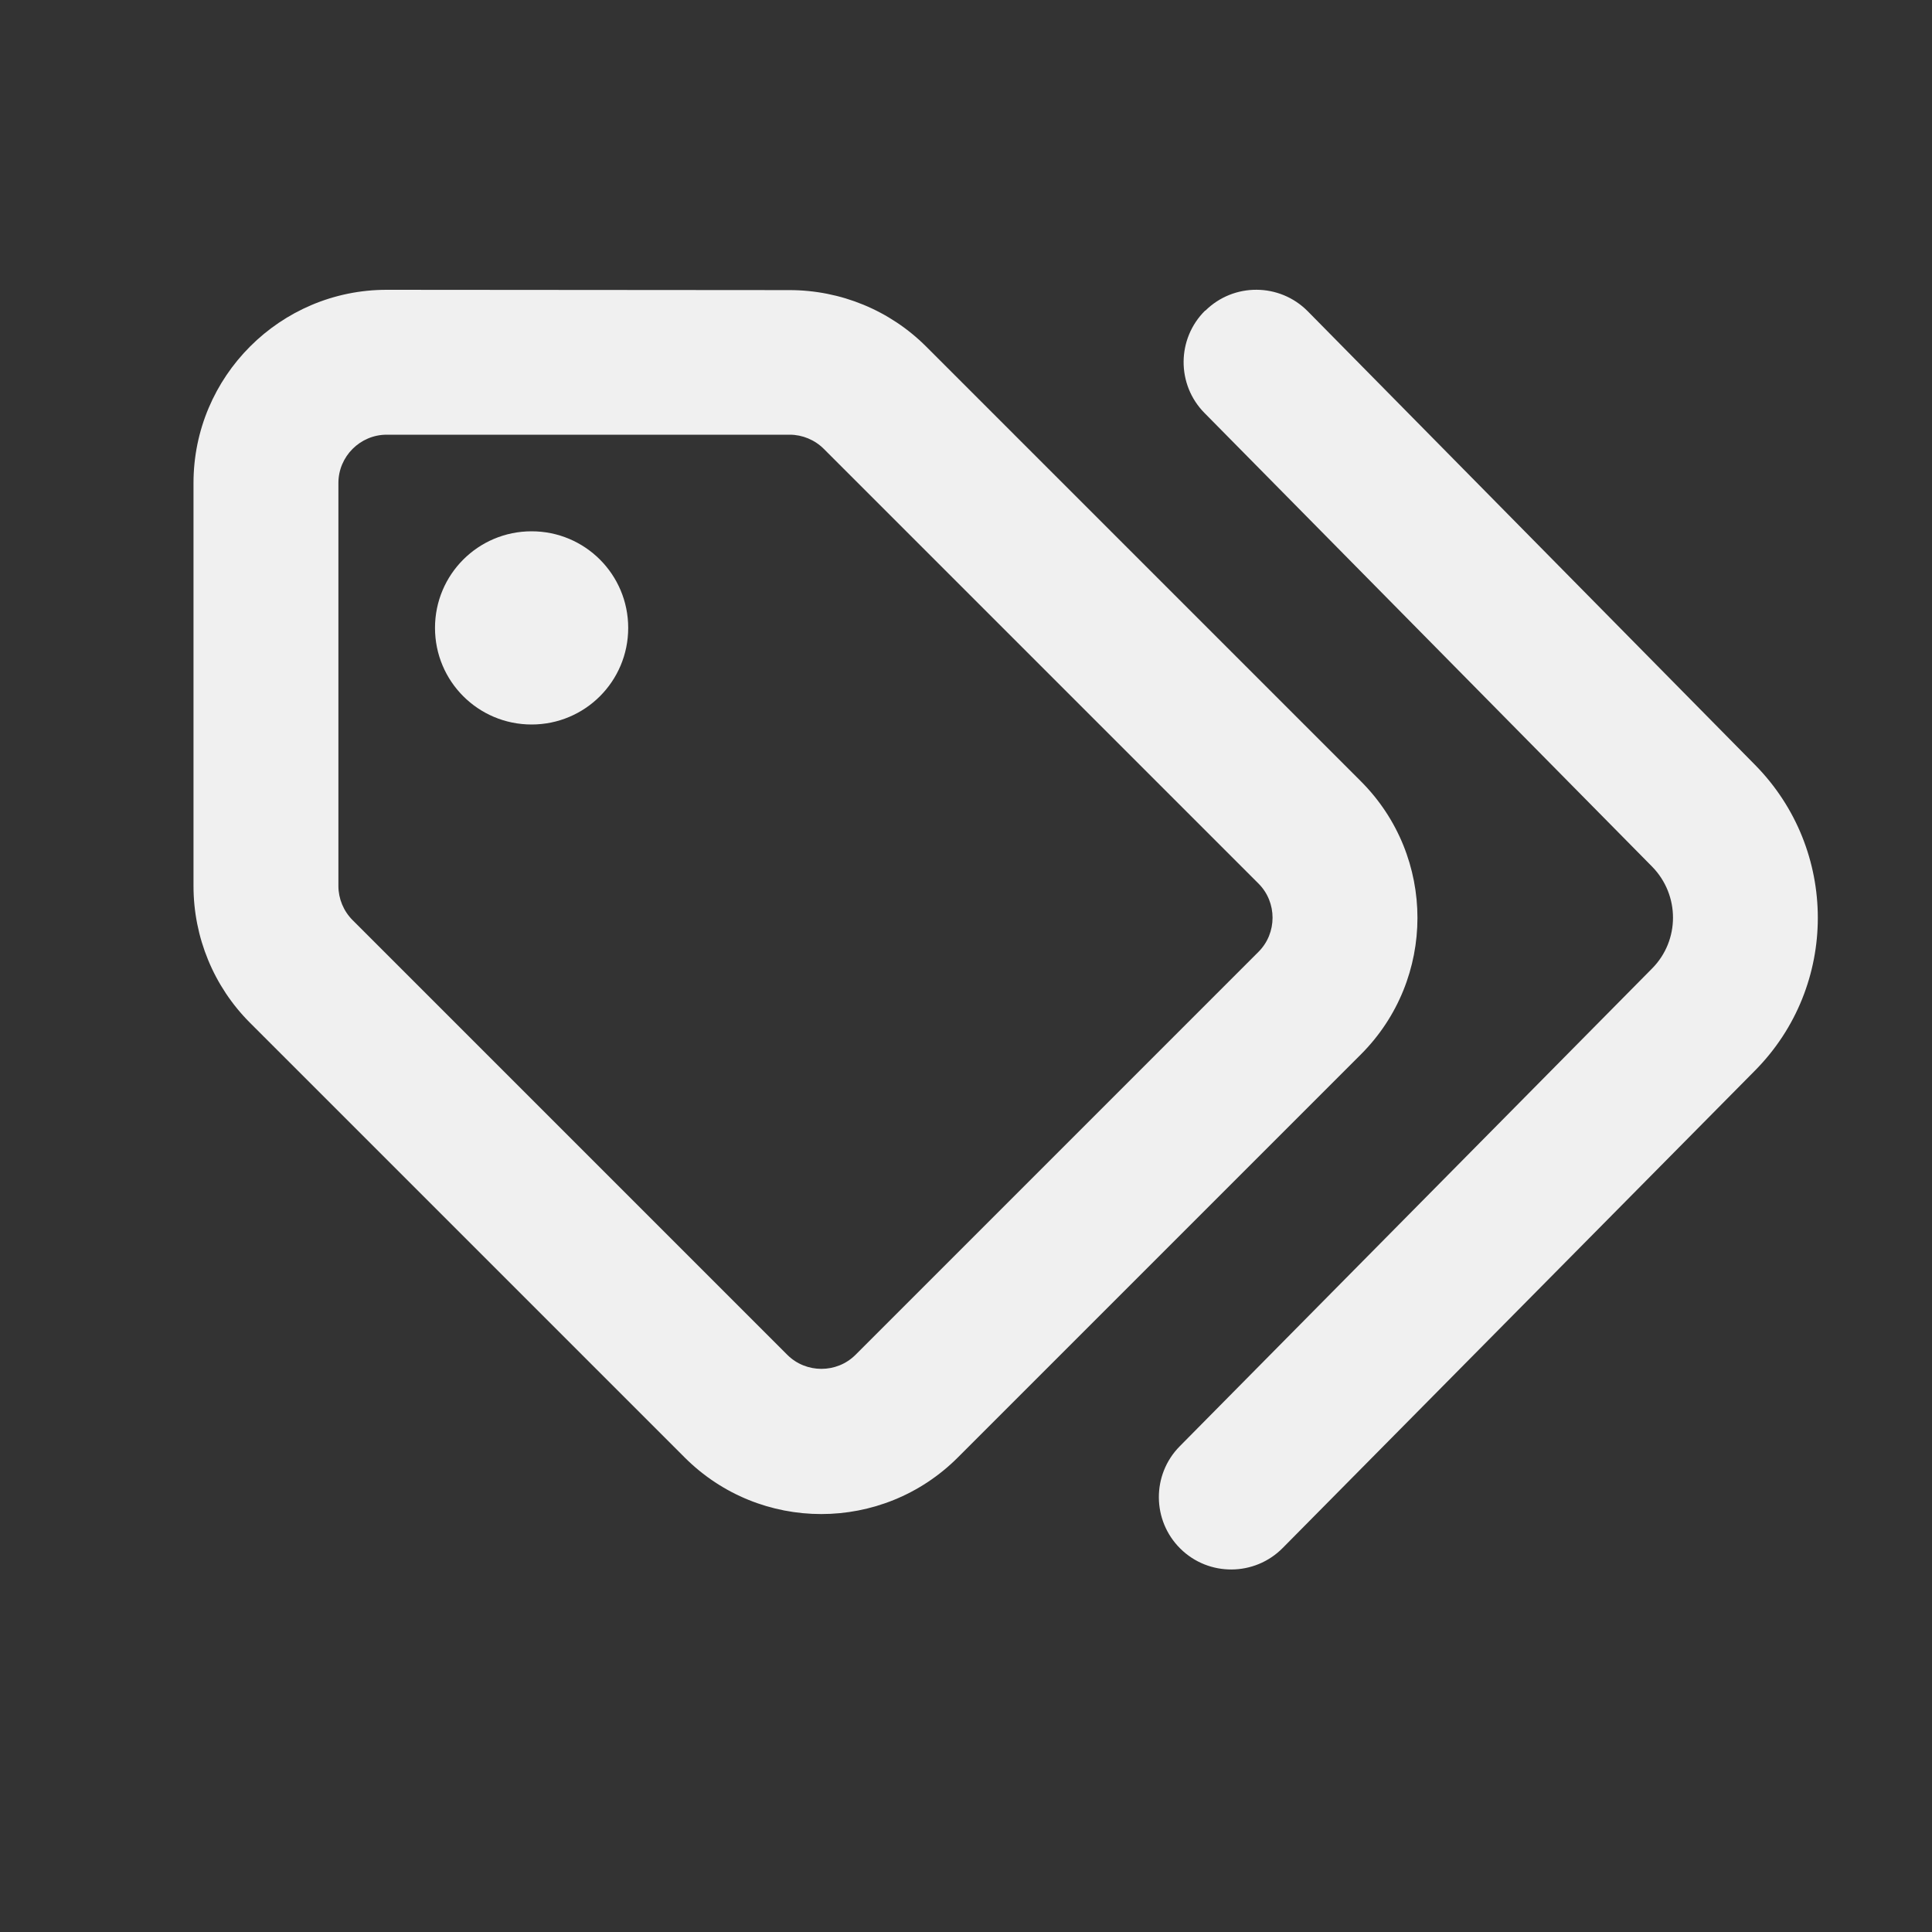<svg viewBox="0 0 640 640" width="72" height="72" fill="rgb(240, 240, 240)" xmlns="http://www.w3.org/2000/svg">
  <rect x="0" y="0" width="640" height="640" fill="#333333" stroke="none"/>
  <path d="M399.2 102.9C389.8 112.2 389.7 127.4 399 136.8L547.3 287.1C556.5 296.5 556.5 311.5 547.3 320.8L390.8 479.1C381.5 488.5 381.6 503.7 391 513C400.4 522.3 415.6 522.2 424.9 512.8L581.4 354.6C609.1 326.6 609.1 281.5 581.4 253.4L433.2 103.1C423.9 93.7 408.7 93.6 399.3 102.9zM112.1 160C112.1 151.2 119.3 144 128.1 144L261.6 144C265.8 144 269.9 145.7 272.9 148.7L416.9 292.7C423.1 298.9 423.1 309.1 416.9 315.3L283.4 448.8C277.2 455 267 455 260.8 448.8L116.8 304.8C113.8 301.8 112.1 297.7 112.1 293.5L112.1 160zM64.1 160L64.1 293.5C64.1 310.5 70.8 326.8 82.8 338.8L226.8 482.8C251.8 507.8 292.3 507.8 317.3 482.8L450.8 349.3C475.8 324.3 475.8 283.8 450.8 258.8L306.8 114.8C294.8 102.8 278.5 96.1 261.5 96.1L128.1 96C92.8 96 64.1 124.7 64.1 160zM176.1 240C193.8 240 208.1 225.7 208.1 208C208.1 190.3 193.8 176 176.1 176C158.4 176 144.1 190.3 144.1 208C144.1 225.7 158.4 240 176.1 240z" />
</svg>